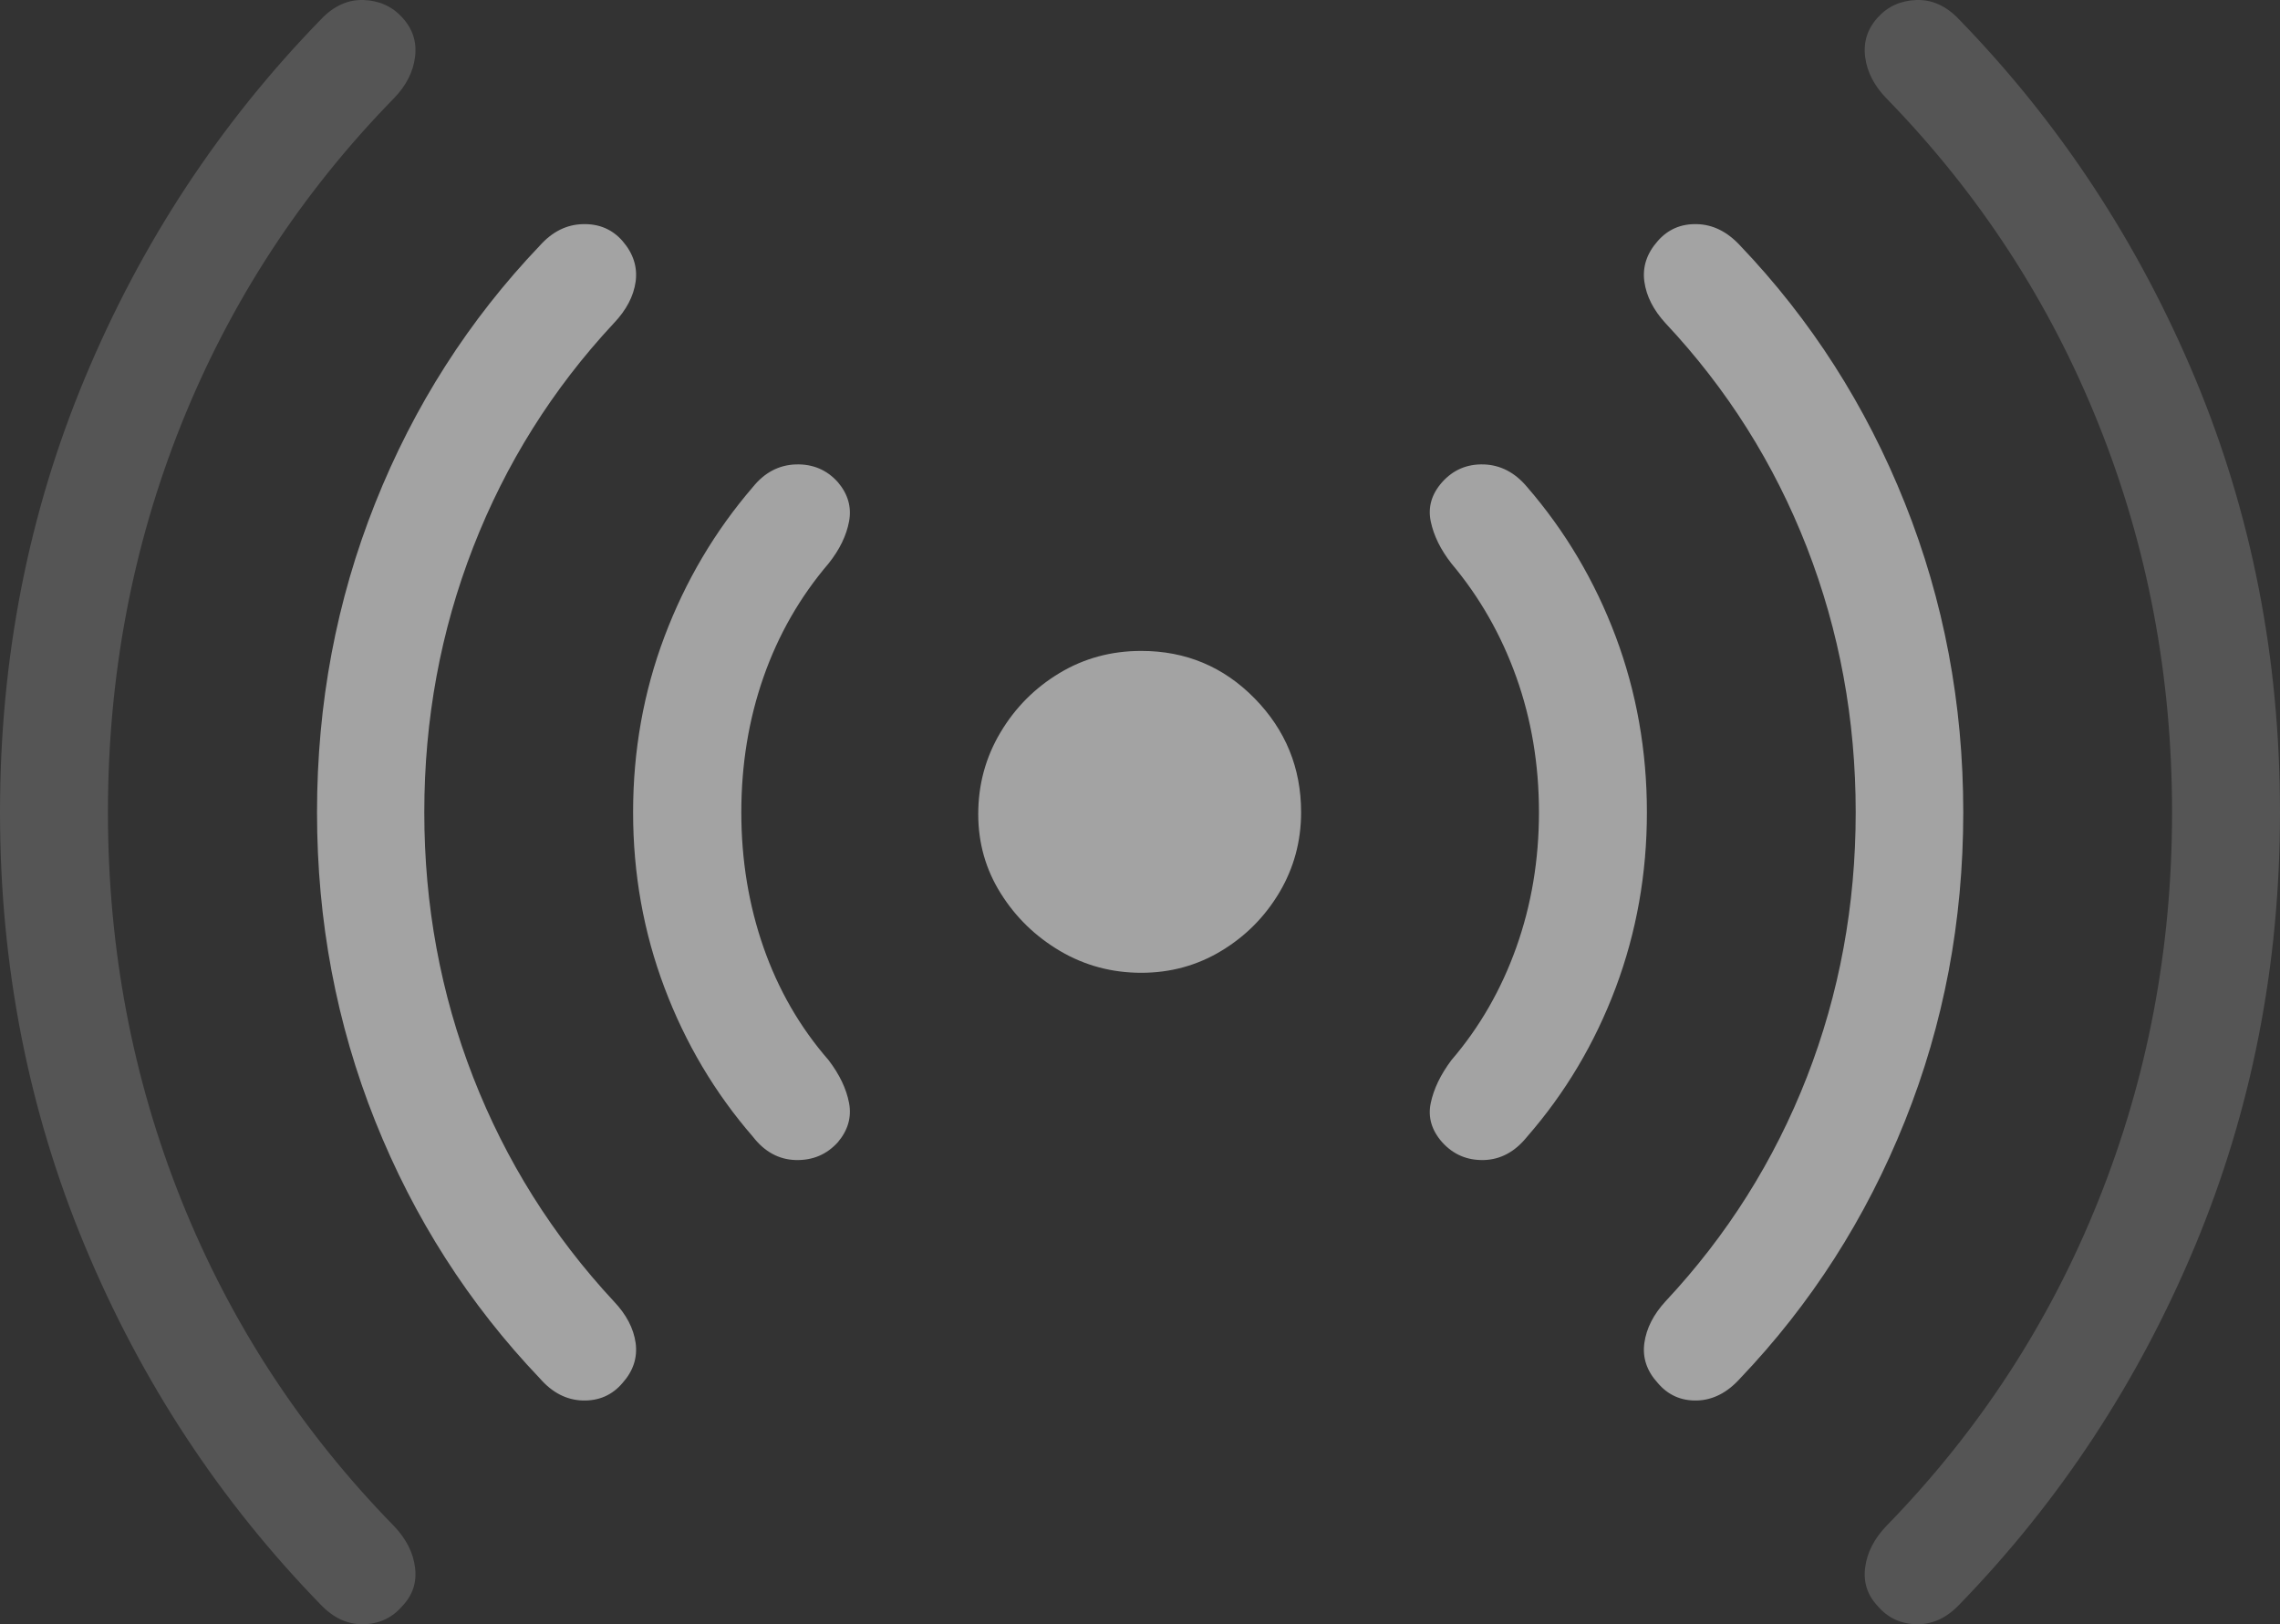 <svg width="24.165" height="17.218">
       <rect width="100%" height="100%" fill="#333333" stroke="none"/>
       <g>
              <rect height="17.218" opacity="0" width="24.165" x="0" y="0" />
              <path d="M10.368 8.63Q10.368 9.091 10.607 9.471Q10.845 9.851 11.237 10.082Q11.629 10.312 12.096 10.312Q12.559 10.312 12.944 10.08Q13.329 9.848 13.56 9.46Q13.79 9.071 13.79 8.611Q13.79 7.906 13.297 7.403Q12.804 6.9 12.096 6.9Q11.619 6.9 11.229 7.135Q10.838 7.37 10.603 7.765Q10.368 8.16 10.368 8.63Z"
                     fill="rgba(255,255,255,0.55)" />
              <path d="M6.71 8.611Q6.71 9.588 7.043 10.471Q7.376 11.354 7.98 12.05Q8.166 12.29 8.435 12.297Q8.705 12.303 8.881 12.107Q9.041 11.917 8.999 11.693Q8.957 11.468 8.782 11.238Q8.327 10.716 8.092 10.042Q7.857 9.368 7.857 8.611Q7.857 7.85 8.092 7.178Q8.327 6.506 8.782 5.973Q8.957 5.753 8.999 5.527Q9.041 5.301 8.881 5.112Q8.705 4.915 8.435 4.923Q8.166 4.932 7.98 5.162Q7.376 5.864 7.043 6.747Q6.71 7.63 6.71 8.611ZM17.455 8.611Q17.455 7.63 17.124 6.747Q16.792 5.864 16.185 5.162Q15.992 4.932 15.726 4.923Q15.46 4.915 15.284 5.112Q15.117 5.301 15.164 5.527Q15.211 5.753 15.383 5.973Q15.831 6.506 16.071 7.178Q16.311 7.85 16.311 8.611Q16.311 9.368 16.071 10.042Q15.831 10.716 15.383 11.238Q15.211 11.468 15.164 11.693Q15.117 11.917 15.284 12.107Q15.46 12.303 15.726 12.297Q15.992 12.29 16.185 12.05Q16.792 11.354 17.124 10.471Q17.455 9.588 17.455 8.611Z"
                     fill="rgba(255,255,255,0.55)" />
              <path d="M3.36 8.611Q3.36 10.34 3.977 11.885Q4.594 13.429 5.723 14.613Q5.92 14.839 6.178 14.846Q6.436 14.852 6.599 14.659Q6.768 14.469 6.737 14.237Q6.705 14.004 6.505 13.794Q5.533 12.748 5.015 11.419Q4.497 10.089 4.497 8.611Q4.497 7.133 5.015 5.801Q5.533 4.47 6.505 3.427Q6.705 3.217 6.737 2.985Q6.768 2.752 6.599 2.556Q6.436 2.369 6.178 2.376Q5.92 2.382 5.723 2.602Q4.594 3.785 3.977 5.333Q3.36 6.882 3.36 8.611ZM20.808 8.611Q20.808 6.882 20.189 5.333Q19.571 3.785 18.442 2.602Q18.238 2.382 17.985 2.376Q17.732 2.369 17.569 2.556Q17.396 2.752 17.428 2.985Q17.46 3.217 17.653 3.427Q18.631 4.47 19.15 5.801Q19.668 7.133 19.668 8.611Q19.668 10.089 19.15 11.419Q18.631 12.748 17.653 13.794Q17.46 14.004 17.428 14.237Q17.396 14.469 17.569 14.659Q17.732 14.852 17.985 14.846Q18.238 14.839 18.442 14.613Q19.571 13.429 20.189 11.885Q20.808 10.34 20.808 8.611Z"
                     fill="rgba(255,255,255,0.55)" />
              <path d="M0 8.611Q0 11.047 0.899 13.206Q1.797 15.364 3.399 17.01Q3.602 17.223 3.853 17.218Q4.103 17.212 4.263 17.026Q4.429 16.853 4.399 16.617Q4.37 16.381 4.177 16.178Q2.701 14.668 1.922 12.722Q1.144 10.777 1.144 8.611Q1.144 6.442 1.922 4.496Q2.701 2.551 4.177 1.04Q4.37 0.84 4.399 0.603Q4.429 0.365 4.263 0.185Q4.103 0.009 3.853 0Q3.602-0.008 3.399 0.208Q1.797 1.854 0.899 4.009Q0 6.165 0 8.611ZM24.165 8.611Q24.165 6.165 23.265 4.009Q22.364 1.854 20.766 0.208Q20.563-0.008 20.312 0Q20.061 0.009 19.902 0.185Q19.738 0.365 19.768 0.603Q19.798 0.84 19.991 1.04Q21.464 2.551 22.242 4.496Q23.021 6.442 23.021 8.611Q23.021 10.777 22.242 12.722Q21.464 14.668 19.991 16.178Q19.798 16.381 19.768 16.617Q19.738 16.853 19.902 17.026Q20.061 17.212 20.312 17.218Q20.563 17.223 20.766 17.01Q22.364 15.364 23.265 13.206Q24.165 11.047 24.165 8.611Z"
                     fill="rgba(255,255,255,0.165)" />
       </g>
</svg>